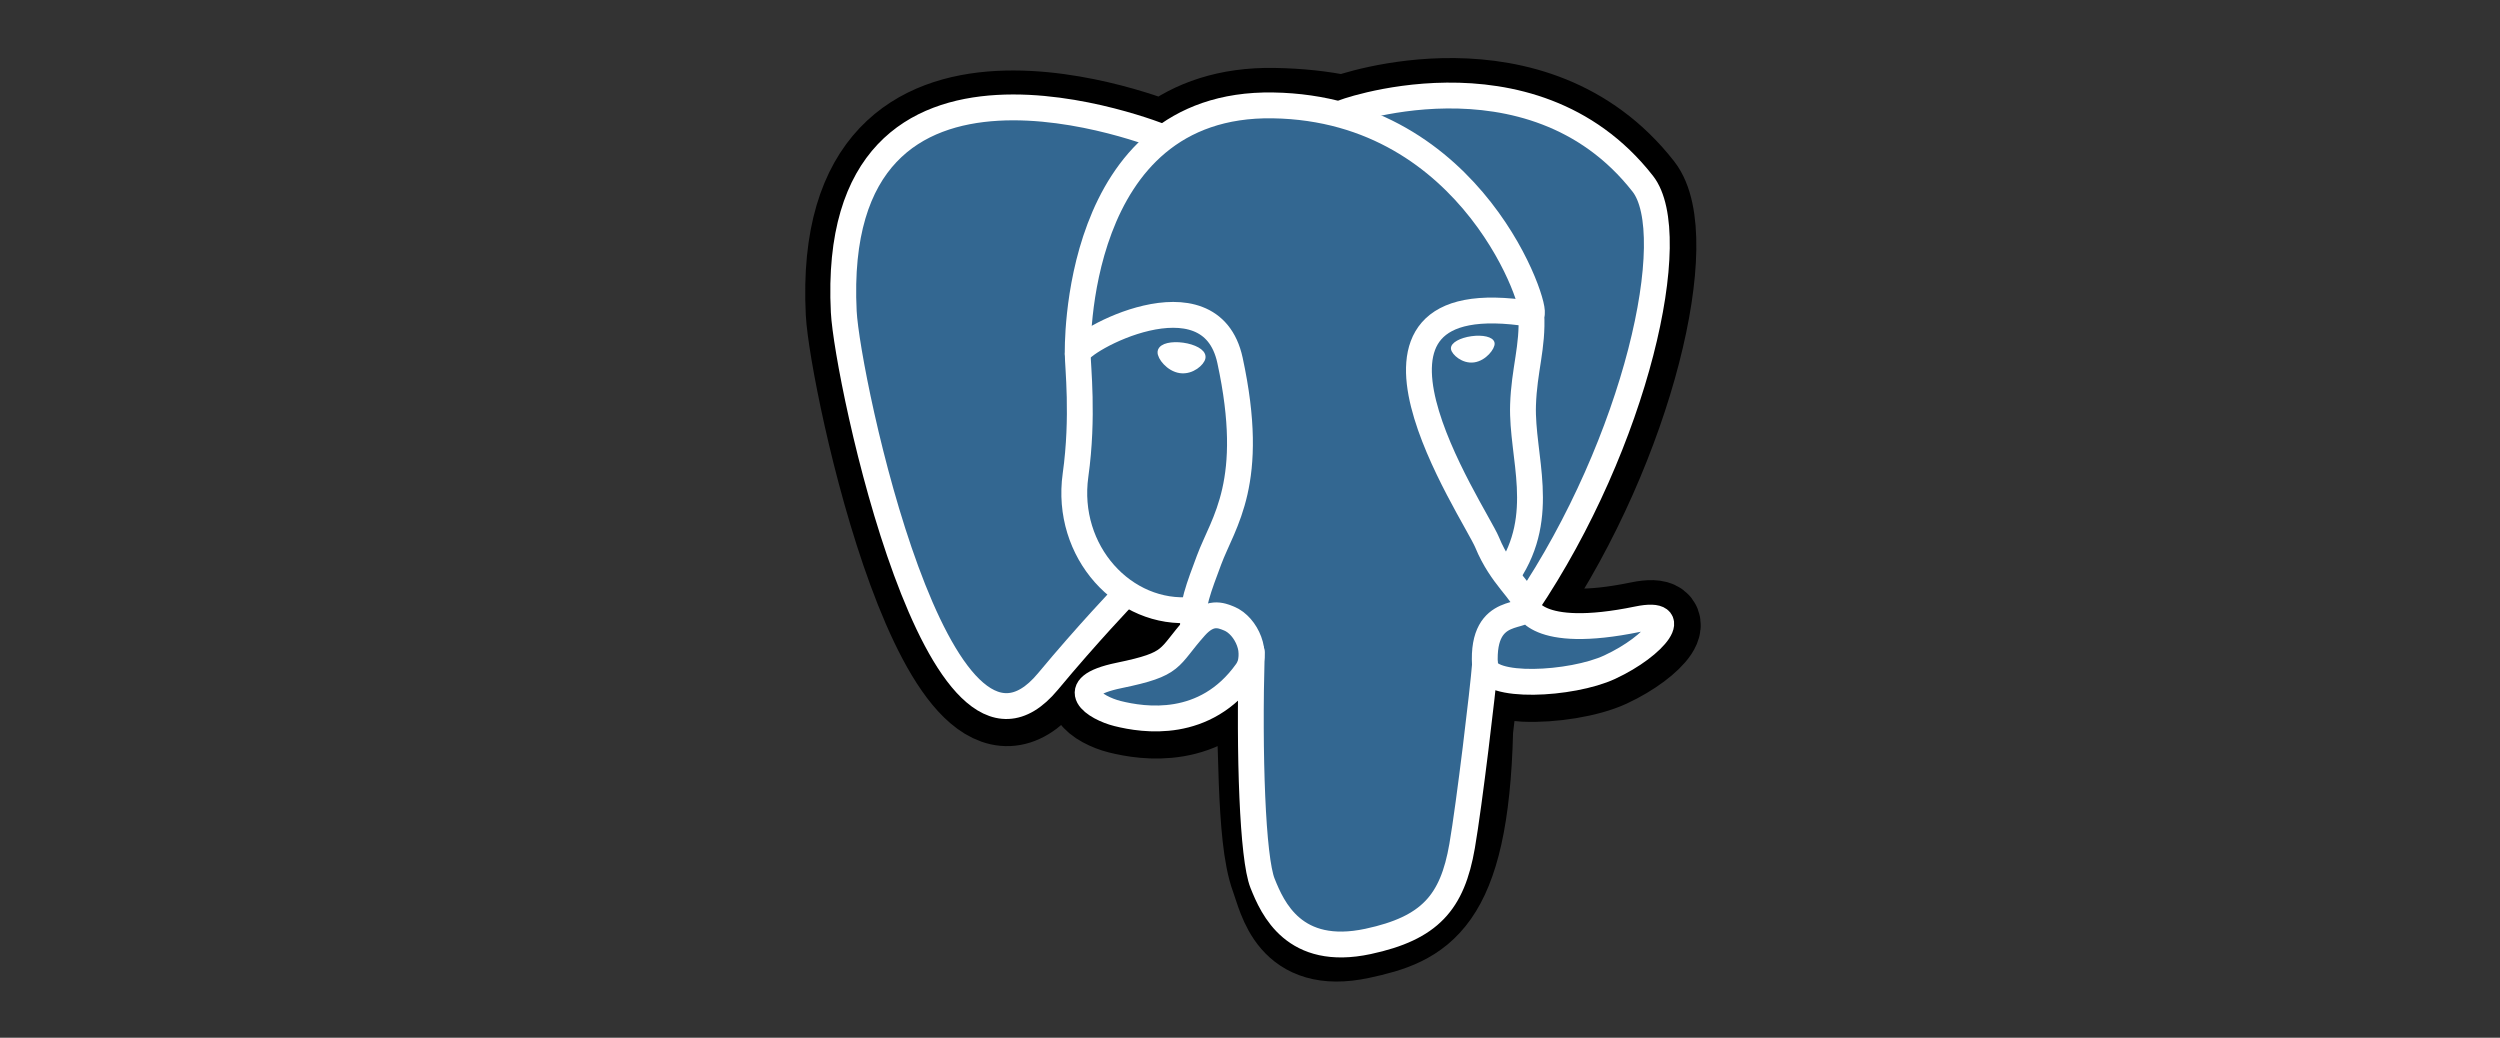 <?xml version="1.0" encoding="UTF-8" standalone="no"?>
<svg
   xmlns:dc="http://purl.org/dc/elements/1.1/"
   xmlns:cc="http://creativecommons.org/ns#"
   xmlns:rdf="http://www.w3.org/1999/02/22-rdf-syntax-ns#"
   xmlns:svg="http://www.w3.org/2000/svg"
   xmlns="http://www.w3.org/2000/svg"
   xmlns:sodipodi="http://sodipodi.sourceforge.net/DTD/sodipodi-0.dtd"
   xmlns:inkscape="http://www.inkscape.org/namespaces/inkscape"
   width="318"
   height="132"
   viewBox="0 0 254.4 105.6"
   xml:space="preserve"
   id="svg2"
   version="1.1"
   inkscape:version="0.48.5 r10040"
   sodipodi:docname="marketplace-postgres.svg"><rect x="0" y="0" width="254.4" height="105.6" fill="#333333" stroke="none"/><defs
     id="defs32" /><sodipodi:namedview
     pagecolor="#b2c0da"
     bordercolor="#666666"
     borderopacity="1"
     objecttolerance="10"
     gridtolerance="10"
     guidetolerance="10"
     inkscape:pageopacity="0.87843137"
     inkscape:pageshadow="2"
     inkscape:window-width="1596"
     inkscape:window-height="1007"
     id="namedview30"
     showgrid="false"
     inkscape:zoom="3.3912385"
     inkscape:cx="151.29026"
     inkscape:cy="69.953309"
     inkscape:window-x="81"
     inkscape:window-y="45"
     inkscape:window-maximized="0"
     inkscape:current-layer="svg2" /><g
     id="orginal"
     style="fill-rule:nonzero;stroke:#000000;stroke-miterlimit:4"
     transform="matrix(0.211,0,0,0.211,81.833,5.907)" /><g
     id="Layer_x0020_3"
     style="fill:none;stroke:#ffffff;stroke-width:12.465;stroke-linecap:round;stroke-linejoin:round;stroke-miterlimit:4"
     transform="matrix(0.211,0,0,0.211,81.833,5.907)"><path
       style="fill:#000000;stroke:#000000;stroke-width:37.395;stroke-linecap:butt;stroke-linejoin:miter"
       d="m 323.205,324.227 c 2.833,-23.601 1.984,-27.062 19.563,-23.239 l 4.463,0.392 c 13.517,0.615 31.199,-2.174 41.587,-7 22.362,-10.376 35.622,-27.7 13.572,-23.148 -50.297,10.376 -53.755,-6.655 -53.755,-6.655 C 401.746,185.774 423.948,85.741 404.784,61.255 352.514,-5.534 262.036,26.049 260.522,26.869 l -0.482,0.089 c -9.938,-2.062 -21.06,-3.294 -33.554,-3.496 -22.761,-0.374 -40.032,5.967 -53.133,15.904 0,0 -161.408,-66.498 -153.899,83.628 1.597,31.936 45.777,241.655 98.47,178.31 19.259,-23.163 37.871,-42.748 37.871,-42.748 9.242,6.14 20.307,9.272 31.912,8.147 l 0.897,-0.765 c -0.281,2.876 -0.157,5.689 0.359,9.019 -13.572,15.167 -9.584,17.83 -36.723,23.416 -27.457,5.659 -11.326,15.734 -0.797,18.367 12.768,3.193 42.305,7.716 62.268,-20.224 l -0.795,3.188 c 5.325,4.26 4.965,30.619 5.72,49.452 0.756,18.834 2.017,36.409 5.856,46.771 3.839,10.36 8.369,37.05 44.036,29.406 29.809,-6.388 52.6,-15.582 54.677,-101.107"
       id="path6"
       inkscape:connector-curvature="0" /><path
       style="fill:#336791;stroke:none"
       d="m 402.395,271.23 c -50.302,10.376 -53.76,-6.655 -53.76,-6.655 53.111,-78.808 75.313,-178.843 56.153,-203.326 -52.27,-66.785 -142.752,-35.2 -144.262,-34.38 l -0.486,0.087 c -9.938,-2.063 -21.06,-3.292 -33.56,-3.496 -22.761,-0.373 -40.026,5.967 -53.127,15.902 0,0 -161.411,-66.495 -153.904,83.63 1.597,31.938 45.776,241.657 98.471,178.312 19.26,-23.163 37.869,-42.748 37.869,-42.748 9.243,6.14 20.308,9.272 31.908,8.147 l 0.901,-0.765 c -0.28,2.876 -0.152,5.689 0.361,9.019 -13.575,15.167 -9.586,17.83 -36.723,23.416 -27.459,5.659 -11.328,15.734 -0.796,18.367 12.768,3.193 42.307,7.716 62.266,-20.224 l -0.796,3.188 c 5.319,4.26 9.054,27.711 8.428,48.969 -0.626,21.259 -1.044,35.854 3.147,47.254 4.191,11.4 8.368,37.05 44.042,29.406 29.809,-6.388 45.256,-22.942 47.405,-50.555 1.525,-19.631 4.976,-16.729 5.194,-34.28 l 2.768,-8.309 c 3.192,-26.611 0.507,-35.196 18.872,-31.203 l 4.463,0.392 c 13.517,0.615 31.208,-2.174 41.591,-7 22.358,-10.376 35.618,-27.7 13.573,-23.148 z"
       id="path8"
       inkscape:connector-curvature="0" /><path
       d="m 215.866,286.484 c -1.385,49.516 0.348,99.377 5.193,111.495 4.848,12.118 15.223,35.688 50.9,28.045 29.806,-6.39 40.651,-18.756 45.357,-46.051 3.466,-20.082 10.148,-75.854 11.005,-87.281"
       id="path10"
       inkscape:connector-curvature="0" /><path
       d="m 173.104,38.256 c 0,0 -161.521,-66.016 -154.012,84.109 1.597,31.938 45.779,241.664 98.473,178.316 19.256,-23.166 36.671,-41.335 36.671,-41.335"
       id="path12"
       inkscape:connector-curvature="0" /><path
       d="m 260.349,26.207 c -5.591,1.753 89.848,-34.889 144.087,34.417 19.159,24.484 -3.043,124.519 -56.153,203.329"
       id="path14"
       inkscape:connector-curvature="0" /><path
       style="stroke-linejoin:bevel"
       d="m 348.282,263.953 c 0,0 3.461,17.036 53.764,6.653 22.04,-4.552 8.776,12.774 -13.577,23.155 -18.345,8.514 -59.474,10.696 -60.146,-1.069 -1.729,-30.355 21.647,-21.133 19.96,-28.739 -1.525,-6.85 -11.979,-13.573 -18.894,-30.338 -6.037,-14.633 -82.796,-126.849 21.287,-110.183 3.813,-0.789 -27.146,-99.002 -124.553,-100.599 -97.385,-1.597 -94.19,119.762 -94.19,119.762"
       id="path16"
       inkscape:connector-curvature="0" /><path
       d="m 188.604,274.334 c -13.577,15.166 -9.584,17.829 -36.723,23.417 -27.459,5.66 -11.326,15.733 -0.797,18.365 12.768,3.195 42.307,7.718 62.266,-20.229 6.078,-8.509 -0.036,-22.086 -8.385,-25.547 -4.034,-1.671 -9.428,-3.765 -16.361,3.994 z"
       id="path18"
       inkscape:connector-curvature="0" /><path
       d="m 187.715,274.069 c -1.368,-8.917 2.93,-19.528 7.536,-31.942 6.922,-18.626 22.893,-37.255 10.117,-96.339 -9.523,-44.029 -73.396,-9.163 -73.436,-3.193 -0.039,5.968 2.889,30.26 -1.067,58.548 -5.162,36.913 23.488,68.132 56.479,64.938"
       id="path20"
       inkscape:connector-curvature="0" /><path
       style="fill:#ffffff;stroke-width:4.155;stroke-linecap:butt;stroke-linejoin:miter"
       d="m 172.517,141.7 c -0.288,2.039 3.733,7.48 8.976,8.207 5.234,0.73 9.714,-3.522 9.998,-5.559 0.284,-2.039 -3.732,-4.285 -8.977,-5.015 -5.237,-0.731 -9.719,0.333 -9.996,2.367 z"
       id="path22"
       inkscape:connector-curvature="0" /><path
       style="fill:#ffffff;stroke-width:2.078;stroke-linecap:butt;stroke-linejoin:miter"
       d="m 331.941,137.543 c 0.284,2.039 -3.732,7.48 -8.976,8.207 -5.238,0.73 -9.718,-3.522 -10.005,-5.559 -0.277,-2.039 3.74,-4.285 8.979,-5.015 5.239,-0.73 9.718,0.333 10.002,2.368 z"
       id="path24"
       inkscape:connector-curvature="0" /><path
       d="m 350.676,123.432 c 0.863,15.994 -3.445,26.888 -3.988,43.914 -0.804,24.748 11.799,53.074 -7.191,81.435"
       id="path26"
       inkscape:connector-curvature="0" /><path
       style="stroke-width:3"
       d="M 0,60.232"
       id="path28"
       inkscape:connector-curvature="0" /></g></svg>
